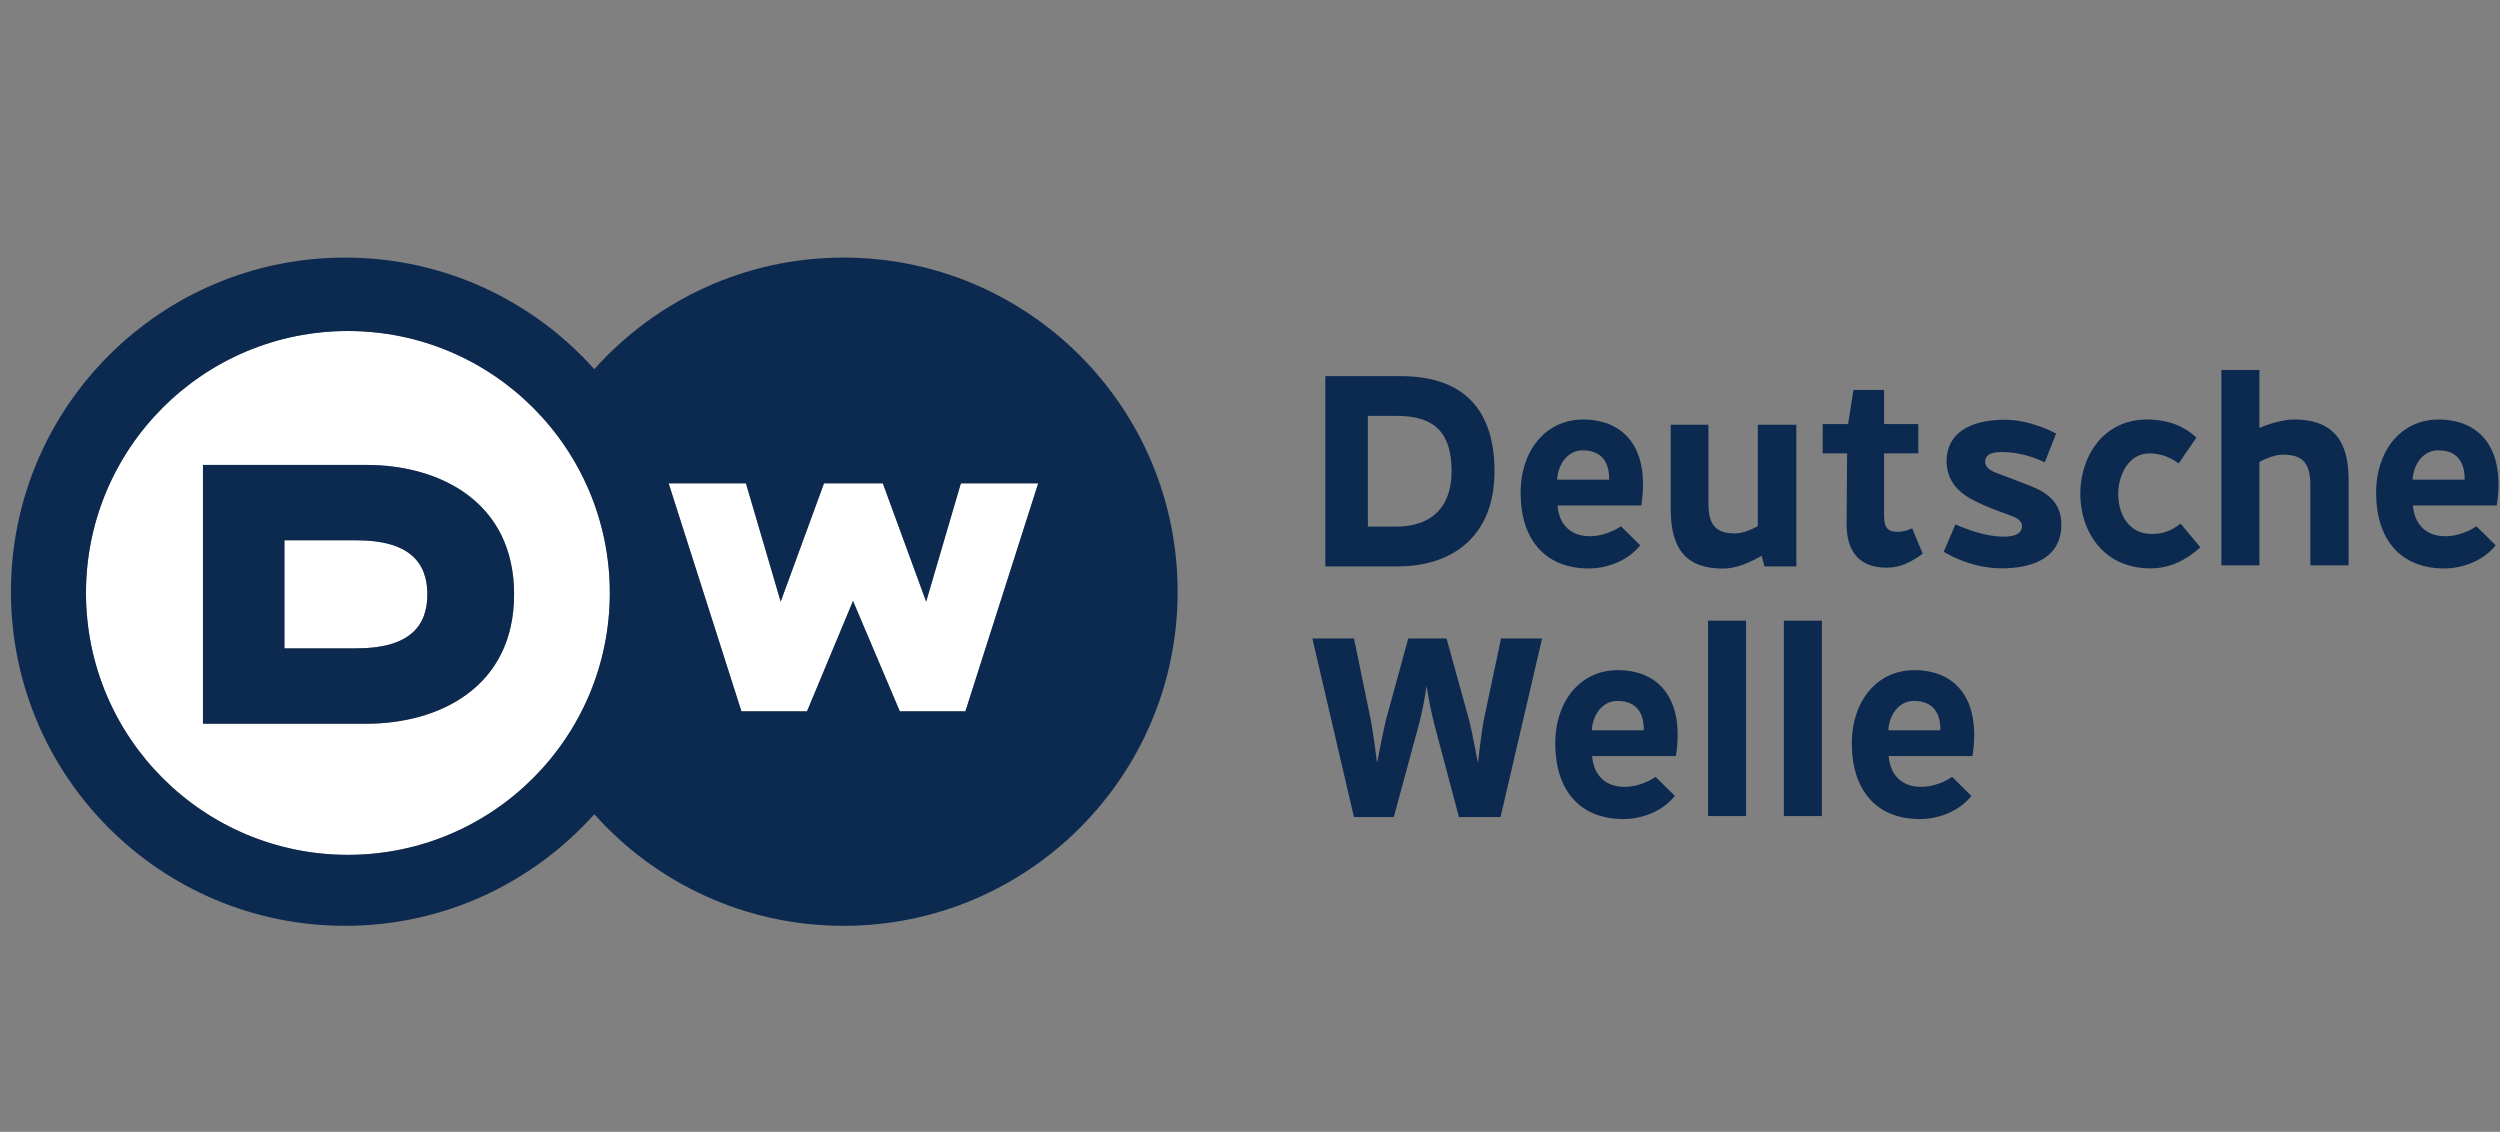 <svg width="201" height="91" viewBox="0 0 201 91" fill="none" xmlns="http://www.w3.org/2000/svg">
<rect x="0" y="0" width="201" height="91" fill="#808080" stroke="none"/>
<path d="M29.462 58.187H16.319V37.382H29.462C35.323 37.382 41.332 40.329 41.332 47.784C41.332 55.238 35.323 58.187 29.462 58.187ZM27.97 26.613C16.34 26.613 6.912 36.041 6.912 47.672C6.912 59.303 16.34 68.731 27.97 68.731C39.6 68.731 49.029 59.303 49.029 47.672C49.029 36.041 39.6 26.613 27.97 26.613Z" fill="white"/>
<path d="M28.663 43.437H22.867V52.129H28.663C32.873 52.129 34.362 50.381 34.362 47.784C34.362 45.185 32.863 43.437 28.663 43.437Z" fill="white"/>
<path d="M74.462 48.368L70.98 38.862H66.248L62.766 48.368L59.976 38.862H53.757L59.612 57.193H64.884L68.582 48.319L72.345 57.193H77.617L83.471 38.862H77.253L74.462 48.368Z" fill="white"/>
<path d="M77.618 57.193H72.345L68.583 48.319L64.885 57.193H59.611L53.758 38.862H59.975L62.767 48.368L66.248 38.862H70.98L74.463 48.368L77.253 38.862H83.472L77.618 57.193ZM27.971 68.73C16.34 68.73 6.913 59.301 6.913 47.671C6.913 36.041 16.34 26.613 27.971 26.613C39.601 26.613 49.029 36.041 49.029 47.671C49.029 59.301 39.601 68.73 27.971 68.73ZM67.821 20.71C59.856 20.71 52.701 24.177 47.782 29.683C42.863 24.177 35.707 20.71 27.742 20.71C12.906 20.71 0.88 32.737 0.88 47.573C0.88 62.409 12.906 74.436 27.742 74.436C35.707 74.436 42.863 70.969 47.782 65.462C52.701 70.969 59.856 74.436 67.821 74.436C82.656 74.436 94.683 62.409 94.683 47.573C94.683 32.737 82.656 20.71 67.821 20.71Z" fill="#0C2950"/>
<path d="M28.663 52.129H22.867V43.438H28.663C32.862 43.438 34.361 45.186 34.361 47.784C34.361 50.382 32.873 52.129 28.663 52.129ZM29.462 37.38H16.318V58.185H29.462C35.323 58.185 41.332 55.238 41.332 47.783C41.332 40.328 35.323 37.38 29.462 37.38Z" fill="#0C2950"/>
<path fill-rule="evenodd" clip-rule="evenodd" d="M141.329 34.147H144.425V45.536H141.858L141.635 44.683C140.672 45.24 139.576 45.713 138.548 45.713C135.723 45.713 134.324 44.325 134.324 40.932V34.147H137.357V40.444C137.357 42.361 138.067 42.885 139.548 42.885C140.016 42.885 140.741 42.635 141.329 42.297V34.147ZM116.708 37.889C116.708 40.575 115.301 42.341 112.216 42.341H109.977V33.437H112.32C115.427 33.437 116.708 34.888 116.708 37.889ZM120.157 37.889C120.157 32.296 117.005 30.243 112.635 30.243H106.554V45.536H112.416C116.606 45.536 120.157 43.264 120.157 37.889ZM175.168 37.258C174.422 36.724 173.679 36.454 172.819 36.454C171.235 36.454 170.355 38.013 170.308 39.602C170.257 41.249 171.103 42.928 172.986 42.928C173.773 42.928 174.433 42.776 175.325 42.103L176.909 44.003C175.745 45.059 174.426 45.697 172.896 45.697C169.032 45.697 167.198 42.605 167.257 39.565C167.314 36.621 169.145 33.726 172.636 33.726C174.225 33.726 175.622 34.245 176.59 35.183L175.168 37.258ZM181.658 45.455H178.602V29.744H181.658V34.407C182.421 34.075 183.579 33.726 184.436 33.726C187.261 33.726 188.826 35.114 188.826 38.508V45.455H185.753V38.995C185.753 37.079 185.001 36.554 183.519 36.554C183.051 36.554 182.245 36.804 181.658 37.143V45.455ZM127.275 33.73C124.301 33.73 122.223 36.204 122.258 39.728C122.295 43.361 124.205 45.703 127.738 45.703C129.303 45.703 130.946 45.024 131.873 43.842L130.321 42.31C130.321 42.31 129.321 43.055 127.971 43.109C126.339 43.175 125.348 42.215 125.221 40.639H131.96C132.675 35.969 130.533 33.73 127.275 33.73ZM129.379 38.565H125.193C125.27 37.309 126.046 36.206 127.245 36.206C129.348 36.206 129.373 37.99 129.379 38.565ZM153.736 42.477C153.736 42.477 153.141 42.758 152.595 42.758C151.875 42.758 151.481 42.554 151.481 41.462V36.446H154.233V34.093H151.481V31.349H149.018L148.588 34.093H146.544V36.446H148.506L148.467 42.189C148.467 44.2 149.382 45.641 151.666 45.641C152.852 45.641 153.672 45.172 154.59 44.518L153.736 42.477ZM196.056 33.73C193.081 33.73 191.003 36.204 191.04 39.728C191.076 43.361 192.985 45.703 196.519 45.703C198.084 45.703 199.727 45.024 200.653 43.842L199.101 42.31C199.101 42.31 198.102 43.055 196.751 43.109C195.12 43.175 194.13 42.215 194.002 40.639H200.741C201.457 35.969 199.313 33.73 196.056 33.73ZM198.16 38.565H193.973C194.049 37.309 194.826 36.206 196.026 36.206C198.128 36.206 198.153 37.99 198.16 38.565ZM164.396 37.174L165.312 34.858C165.312 34.858 163.279 33.711 161.06 33.746C158.27 33.788 156.553 34.899 156.508 36.996C156.48 38.287 157.096 39.394 158.59 40.18C159.707 40.768 160.747 41.111 161.772 41.496C162.296 41.693 162.659 41.987 162.551 42.479C162.463 42.89 162.01 43.055 161.673 43.104C160.298 43.3 158.638 42.774 157.212 42.167L156.276 44.362C156.276 44.362 158.32 45.695 160.95 45.695C163.015 45.695 165.531 45.079 165.718 42.512C165.838 40.892 165.13 39.846 163.426 39.142C162.728 38.852 160.465 38.002 160.465 38.002C159.776 37.752 159.541 37.368 159.625 36.956C159.76 36.29 160.762 36.309 161.542 36.37C163.117 36.494 164.396 37.174 164.396 37.174Z" fill="#0C2950"/>
<path fill-rule="evenodd" clip-rule="evenodd" d="M146.479 49.902H143.423V65.614H146.479V49.902ZM123.985 51.331H120.684L119.283 57.954C119.143 58.675 118.897 60.716 118.827 61.349C118.711 60.716 118.32 58.697 118.134 57.954L116.3 51.331H113.223L111.413 57.954C111.226 58.697 110.837 60.716 110.719 61.349C110.65 60.716 110.364 58.697 110.224 57.954L108.862 51.331H105.514L108.858 65.694H112.06L114.124 58.087C114.358 57.191 114.622 55.731 114.692 55.163C114.784 55.731 115.047 57.171 115.281 58.087L117.3 65.694H120.642L123.985 51.331ZM140.383 49.902H137.328V65.614H140.383V49.902ZM130.06 53.88C127.084 53.88 125.008 56.352 125.044 59.877C125.08 63.51 126.991 65.852 130.523 65.852C132.088 65.852 133.731 65.173 134.658 63.991L133.106 62.459C133.106 62.459 132.107 63.205 130.756 63.258C129.124 63.323 128.133 62.364 128.007 60.788H134.745C135.461 56.119 133.318 53.88 130.06 53.88ZM132.164 58.714H127.978C128.055 57.458 128.831 56.355 130.03 56.355C132.133 56.355 132.158 58.139 132.164 58.714ZM153.903 53.88C150.929 53.88 148.85 56.352 148.887 59.877C148.923 63.51 150.834 65.852 154.365 65.852C155.931 65.852 157.574 65.173 158.5 63.991L156.948 62.459C156.948 62.459 155.949 63.205 154.598 63.258C152.967 63.323 151.976 62.364 151.848 60.788H158.588C159.304 56.119 157.16 53.88 153.903 53.88ZM156.007 58.714H151.82C151.897 57.458 152.673 56.355 153.873 56.355C155.975 56.355 156.001 58.139 156.007 58.714Z" fill="#0C2950"/>
</svg>
